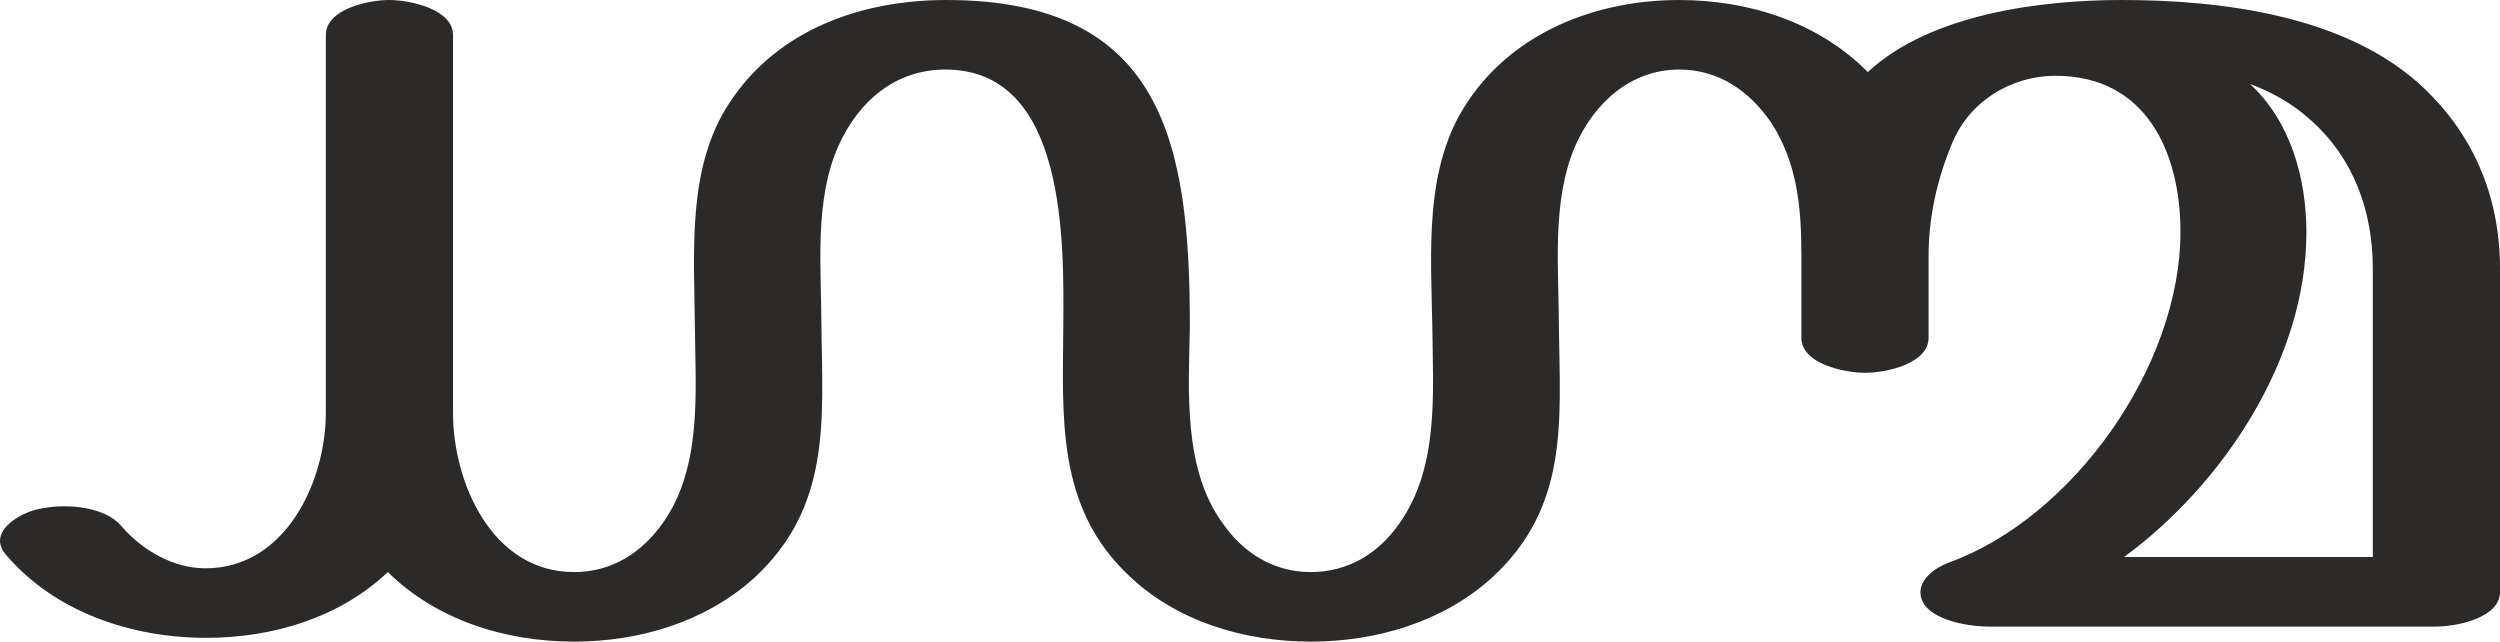 <?xml version="1.0" encoding="UTF-8"?>
<!DOCTYPE svg PUBLIC "-//W3C//DTD SVG 1.1//EN" "http://www.w3.org/Graphics/SVG/1.1/DTD/svg11.dtd">
<!-- Creator: CorelDRAW X8 -->
<svg xmlns="http://www.w3.org/2000/svg" xml:space="preserve" width="3990px" height="1024px" version="1.1" style="shape-rendering:geometricPrecision; text-rendering:geometricPrecision; image-rendering:optimizeQuality; fill-rule:evenodd; clip-rule:evenodd"
viewBox="0 0 3990 1024"
 xmlns:xlink="http://www.w3.org/1999/xlink">
 <defs>
  <style type="text/css">
   <![CDATA[
    .fil0 {fill:#2B2A29;fill-rule:nonzero}
   ]]>
  </style>
 </defs>
 <g id="Layer_x0020_1">
  <path class="fil0" d="M2827 196c42,65 48,137 48,211l0 132c0,42 69,56 102,56 32,0 101,-14 101,-56l0 -130c0,-61 13,-121 37,-179 27,-67 93,-109 166,-109 144,0 199,122 199,249 0,214 -171,456 -370,528 -24,9 -45,27 -45,47 0,43 75,55 108,55l715 0c33,0 102,-14 102,-55l0 -516c0,-116 -43,-219 -132,-298 -122,-107 -314,-131 -472,-131 -128,0 -305,22 -405,115 -79,-80 -191,-115 -301,-115 -132,0 -264,51 -338,163 -70,104 -58,240 -56,360 1,105 11,223 -53,313 -33,47 -81,77 -141,77 -59,0 -107,-30 -140,-77 -64,-87 -55,-211 -53,-315 0,-290 -41,-521 -389,-521 -133,0 -268,46 -345,163 -69,103 -57,238 -56,358 1,104 12,226 -52,315 -34,47 -81,77 -141,77 -131,0 -193,-143 -193,-254l0 -603c0,-42 -70,-56 -102,-56 -32,0 -101,14 -101,56l0 603c0,109 -64,248 -192,248 -52,0 -101,-29 -134,-67 -19,-23 -57,-32 -92,-32 -15,0 -30,2 -43,5 -25,6 -59,26 -59,50 0,7 3,15 10,23 78,91 200,132 319,132 106,0 213,-32 290,-105 78,77 188,111 297,111 104,0 209,-31 287,-101 123,-113 110,-250 108,-400 0,-94 -12,-202 27,-290 33,-73 92,-122 171,-122 194,0 189,277 188,412 -1,144 -11,286 104,395 77,74 185,106 291,106 104,0 210,-31 288,-101 124,-113 110,-249 108,-400 0,-95 -12,-201 26,-290 30,-68 88,-122 166,-122 63,0 112,34 147,85zm960 693l-397 0c158,-116 291,-316 291,-518 0,-86 -25,-177 -90,-237 35,13 67,31 95,56 71,62 101,148 101,239l0 460z"/>
 </g>
</svg>
